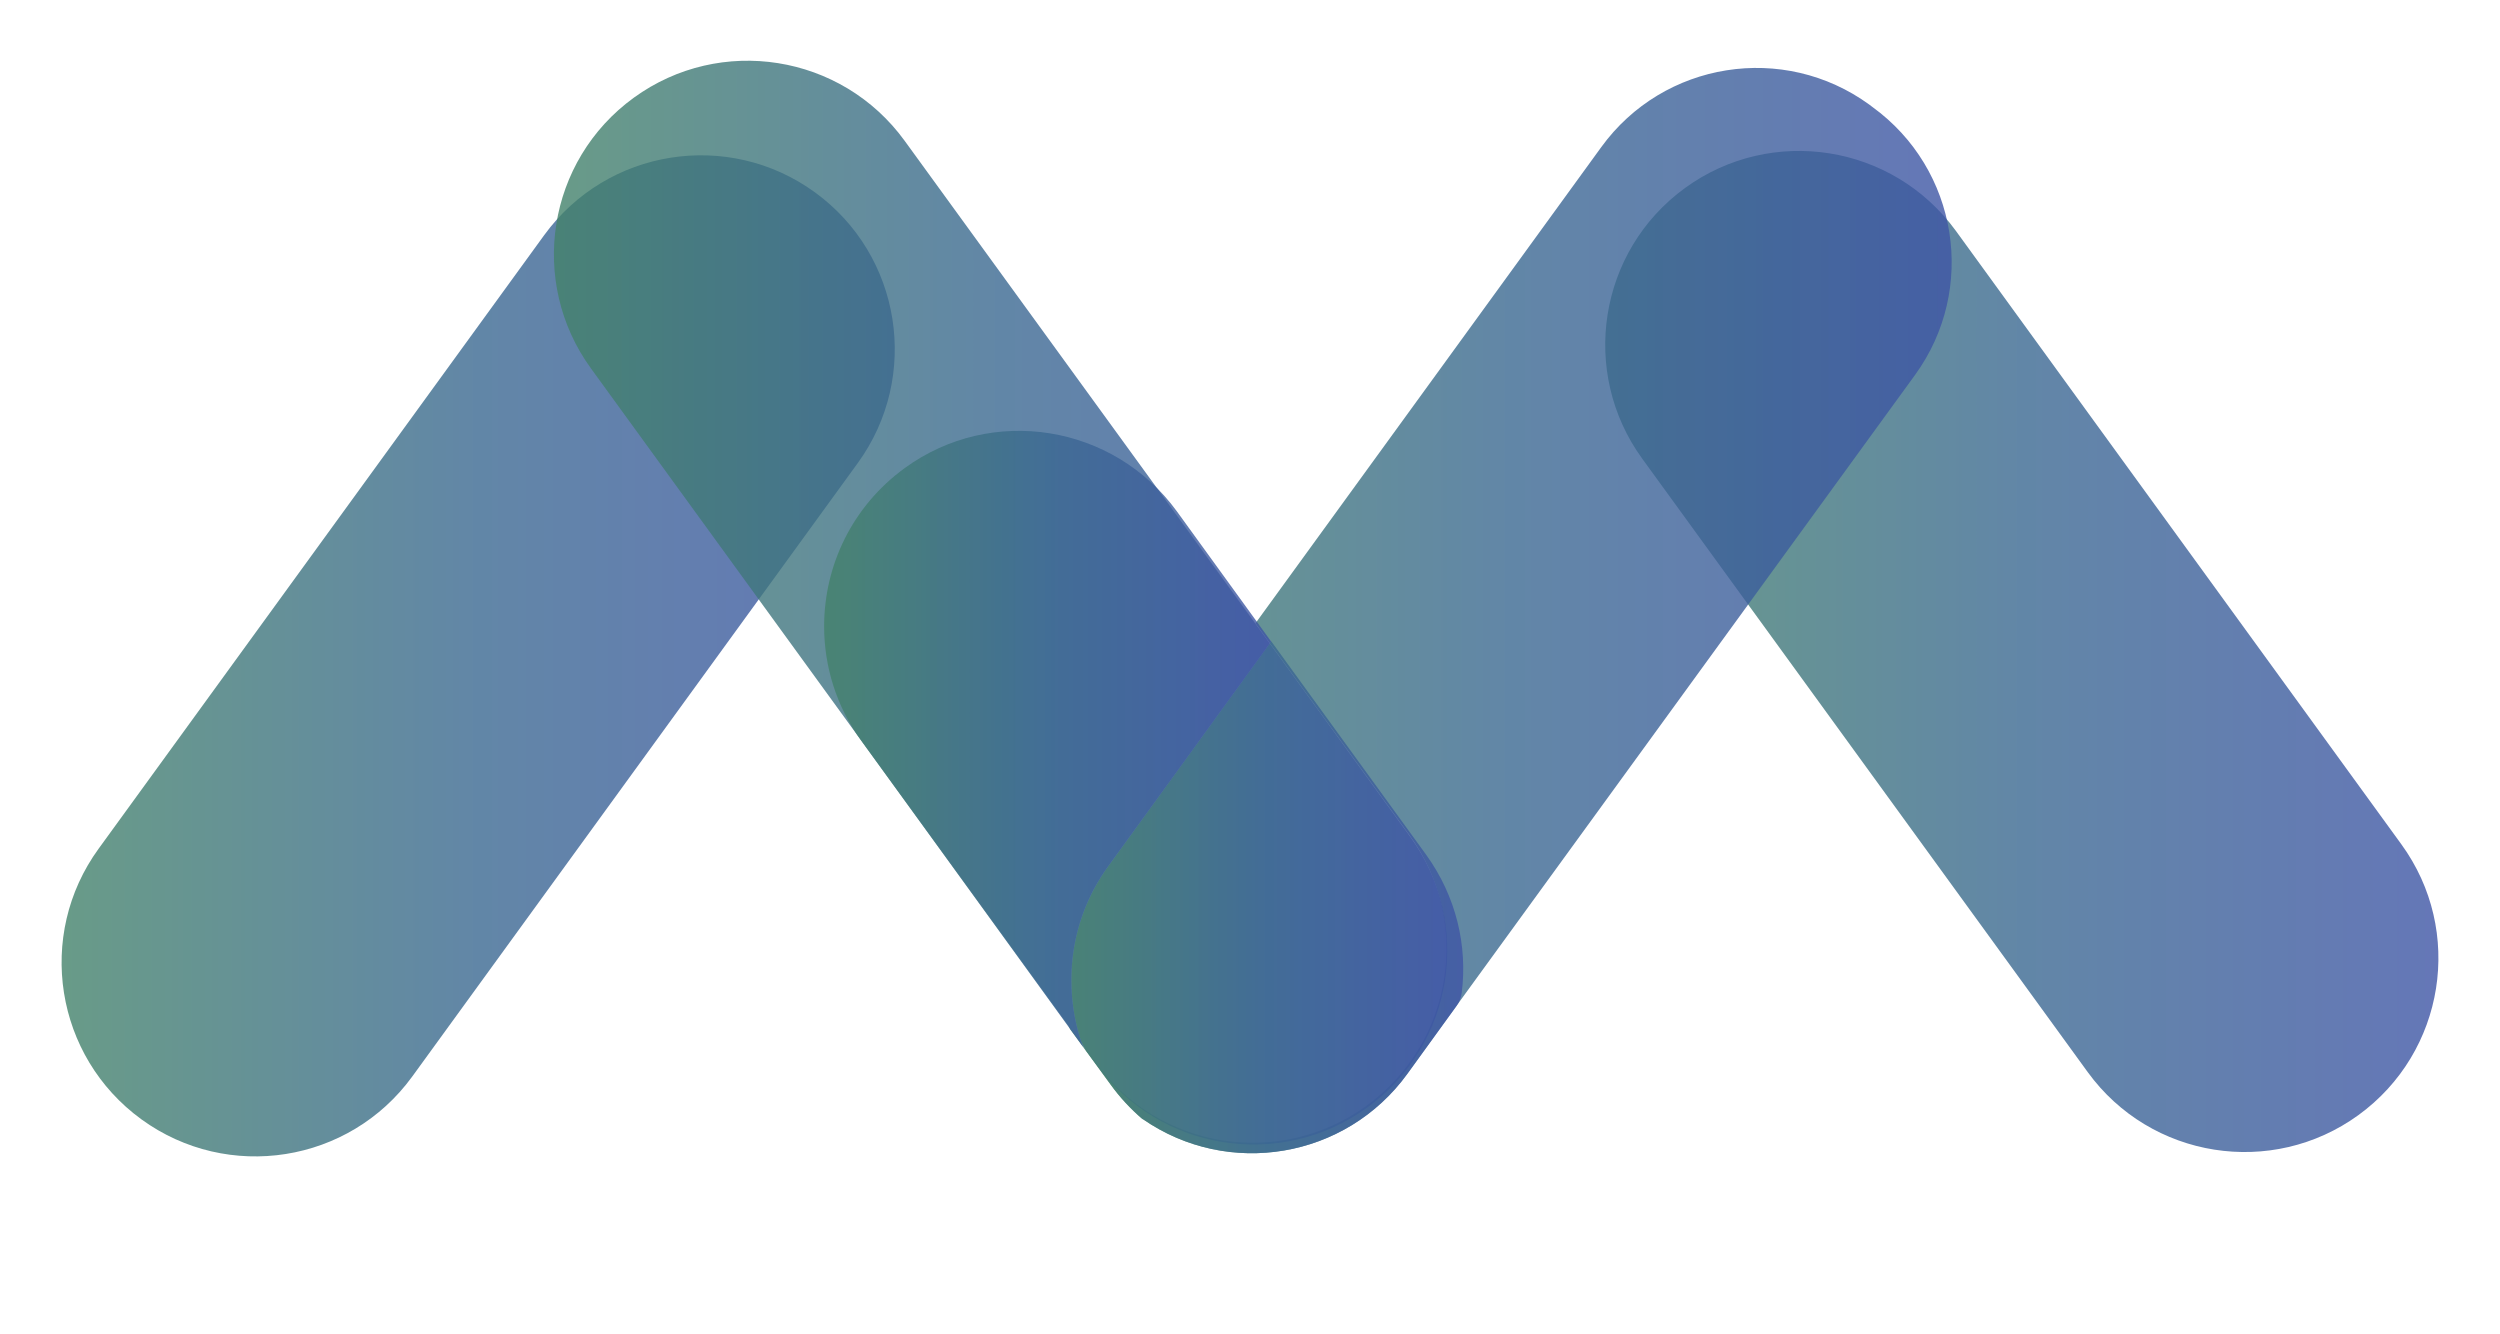 <?xml version="1.0" encoding="utf-8"?>
<!-- Generator: Adobe Illustrator 28.0.0, SVG Export Plug-In . SVG Version: 6.00 Build 0)  -->
<svg version="1.1" id="Layer_1" xmlns="http://www.w3.org/2000/svg" xmlns:xlink="http://www.w3.org/1999/xlink" x="0px" y="0px"
	 viewBox="0 0 211.65 112.93" style="enable-background:new 0 0 211.65 112.93;" xml:space="preserve">
<style type="text/css">
	.st0{opacity:0.8;fill:url(#SVGID_1_);}
	.st1{opacity:0.8;fill:url(#SVGID_00000162326974940847947930000012019892239813571227_);}
	.st2{opacity:0.8;fill:url(#SVGID_00000012450830918324111260000015133315248790387602_);}
	.st3{opacity:0.8;fill:url(#SVGID_00000069368582727094639860000012363186980840744632_);}
	.st4{opacity:0.8;fill:url(#SVGID_00000153698948753600047800000006552073229701903248_);}
	.st5{opacity:0.8;fill:url(#SVGID_00000057116632489820901070000000025113797287091391_);}
</style>
<linearGradient id="SVGID_1_" gradientUnits="userSpaceOnUse" x1="135.897" y1="55.152" x2="206.436" y2="55.152">
	<stop  offset="0" style="stop-color:#43826A"/>
	<stop  offset="0.501" style="stop-color:#3A6891"/>
	<stop  offset="1" style="stop-color:#3E55A5"/>
</linearGradient>
<path class="st0" d="M199.67,94.4L199.67,94.4c-7.33,5.32-17.59,3.7-22.92-3.63l-37.72-51.94c-5.32-7.33-3.7-17.59,3.63-22.92l0,0
	c7.33-5.32,17.59-3.7,22.92,3.63l37.72,51.94C208.63,78.81,207,89.07,199.67,94.4z"/>
<linearGradient id="SVGID_00000134247639851920063380000012441492479165022099_" gradientUnits="userSpaceOnUse" x1="5.213" y1="55.522" x2="75.752" y2="55.522">
	<stop  offset="0" style="stop-color:#43826A"/>
	<stop  offset="0.501" style="stop-color:#3A6891"/>
	<stop  offset="1" style="stop-color:#3E55A5"/>
</linearGradient>
<path style="opacity:0.8;fill:url(#SVGID_00000134247639851920063380000012441492479165022099_);" d="M11.98,94.77L11.98,94.77
	c7.33,5.32,17.59,3.7,22.92-3.63l37.72-51.94c5.32-7.33,3.7-17.59-3.63-22.92l0,0c-7.33-5.32-17.59-3.7-22.92,3.63L8.35,71.85
	C3.02,79.18,4.65,89.44,11.98,94.77z"/>
<linearGradient id="SVGID_00000153706084459878432420000007558271247097995156_" gradientUnits="userSpaceOnUse" x1="90.471" y1="51.69" x2="165.232" y2="51.69">
	<stop  offset="0" style="stop-color:#43826A"/>
	<stop  offset="0.501" style="stop-color:#3A6891"/>
	<stop  offset="1" style="stop-color:#3E55A5"/>
</linearGradient>
<path style="opacity:0.8;fill:url(#SVGID_00000153706084459878432420000007558271247097995156_);" d="M162.13,31.74l-38.48,52.94
	l-4.53,6.25c-5.2,7.16-15.14,8.83-22.37,3.82c-0.01,0-0.04-0.01-0.04-0.01c-1-0.86-1.9-1.82-2.7-2.93l-2.06-2.82
	c0,0,0-0.01-0.01-0.01l-0.26-0.36l-1.09-1.49c-0.05-0.12-0.08-0.21-0.13-0.33l1.11,1.53l0.13,0.18l1.08,1.48
	c5.33,7.32,15.58,8.95,22.91,3.62c7.32-5.31,8.97-15.58,3.64-22.9l-11.83-16.26l-1.21-1.68l0.09-0.13l29.18-40.18
	c5.27-7.27,15.44-8.88,22.7-3.6l0.25,0.19C165.79,14.32,167.4,24.48,162.13,31.74z"/>
<linearGradient id="SVGID_00000145031616975239756220000015670336470082896771_" gradientUnits="userSpaceOnUse" x1="46.897" y1="51.019" x2="122.518" y2="51.019">
	<stop  offset="0" style="stop-color:#43826A"/>
	<stop  offset="0.501" style="stop-color:#3A6891"/>
	<stop  offset="1" style="stop-color:#3E55A5"/>
</linearGradient>
<path style="opacity:0.8;fill:url(#SVGID_00000145031616975239756220000015670336470082896771_);" d="M53.66,8.27L53.66,8.27
	c-7.33,5.32-8.96,15.58-3.63,22.92l42.81,58.94c5.32,7.33,15.58,8.96,22.92,3.63l0,0c7.33-5.32,8.96-15.58,3.63-22.92L76.58,11.91
	C71.25,4.58,60.99,2.95,53.66,8.27z"/>
<linearGradient id="SVGID_00000178163801229485969060000006772186879285313706_" gradientUnits="userSpaceOnUse" x1="90.694" y1="75.974" x2="123.874" y2="75.974">
	<stop  offset="0" style="stop-color:#43826A"/>
	<stop  offset="0.501" style="stop-color:#3A6891"/>
	<stop  offset="1" style="stop-color:#3E55A5"/>
</linearGradient>
<path style="opacity:0.8;fill:url(#SVGID_00000178163801229485969060000006772186879285313706_);" d="M123.75,84.06
	c-0.05,0.4-0.21,0.79-0.45,1.12l-4.16,5.75c-5.2,7.16-15.14,8.83-22.37,3.82c-0.01,0-0.04-0.01-0.04-0.01c-1-0.86-1.9-1.82-2.7-2.93
	l-2.06-2.82c0,0,0-0.01-0.01-0.01c-0.08-0.15-0.16-0.32-0.25-0.48c-0.07-0.12-0.13-0.25-0.2-0.38c-1.56-4.82-0.91-10.33,2.3-14.77
	l13.71-18.92l0.11-0.13l13.12,18.08C123.29,75.91,124.25,80.08,123.75,84.06z"/>
<linearGradient id="SVGID_00000121269686986538968280000016949623221096854943_" gradientUnits="userSpaceOnUse" x1="69.771" y1="62.548" x2="107.618" y2="62.548">
	<stop  offset="0" style="stop-color:#43826A"/>
	<stop  offset="0.501" style="stop-color:#3A6891"/>
	<stop  offset="1" style="stop-color:#3E55A5"/>
</linearGradient>
<path style="opacity:0.8;fill:url(#SVGID_00000121269686986538968280000016949623221096854943_);" d="M107.62,54.32l-0.1,0.13
	L93.81,73.35c-3.25,4.49-3.88,10.1-2.23,14.97c0.04,0.1,0.07,0.2,0.11,0.3l-1.09-1.5l-17.68-24.4c-2.13-2.92-3.15-6.33-3.15-9.69
	c0-5.13,2.36-10.15,6.82-13.4c7.37-5.37,17.68-3.71,23.05,3.67l6.76,9.33L107.62,54.32z"/>
</svg>
